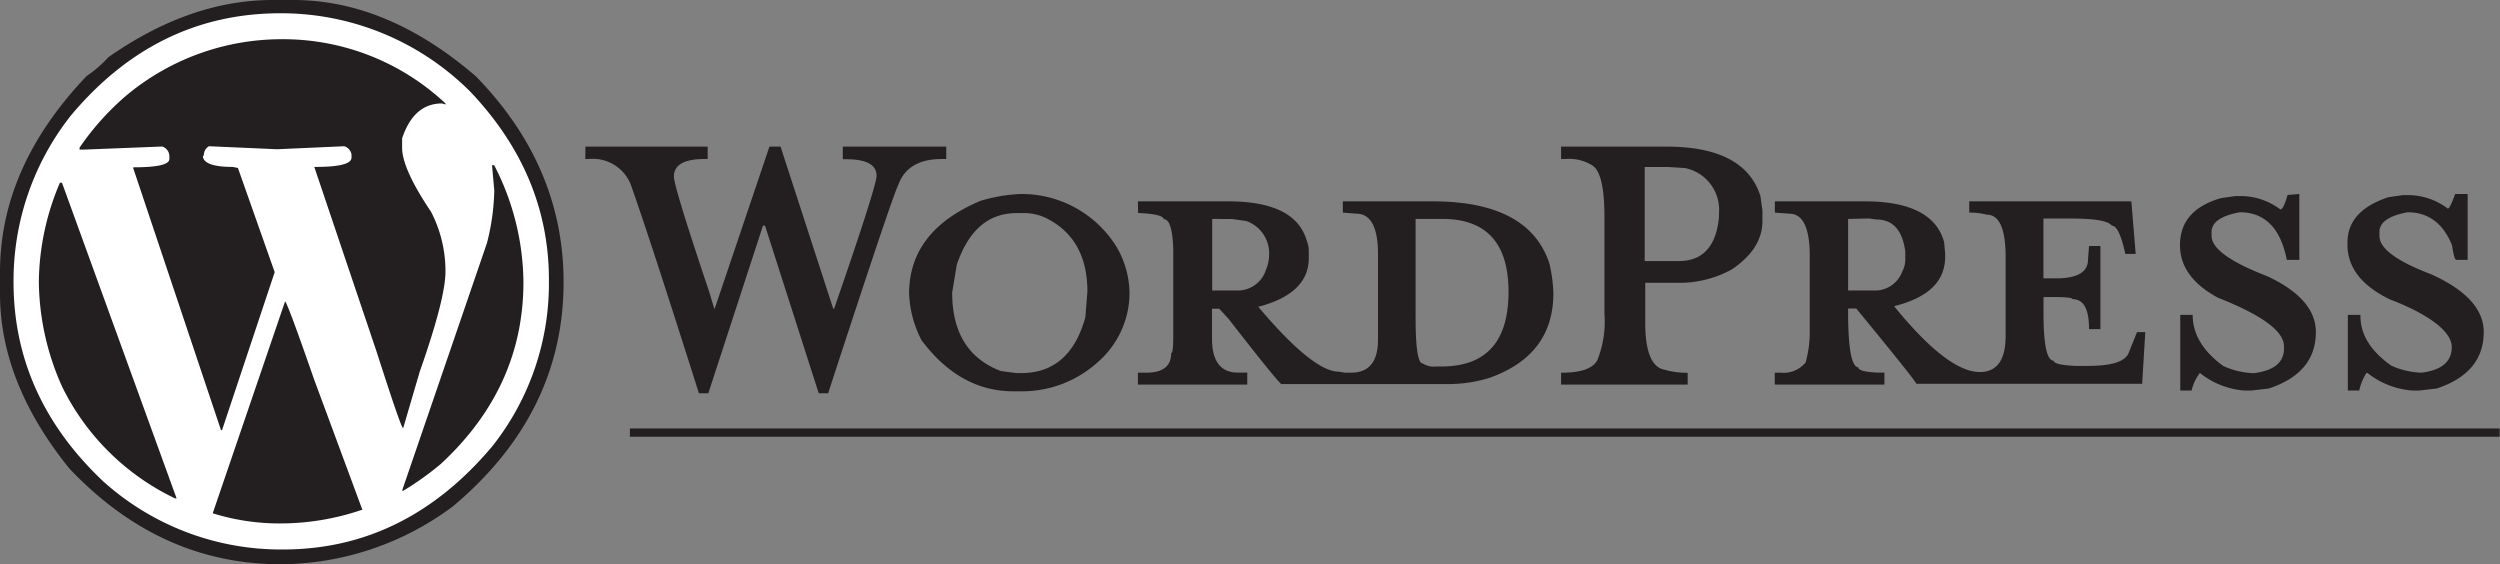 <svg id="Layer_1" data-name="Layer 1" xmlns="http://www.w3.org/2000/svg" viewBox="0 0 265.84 60"><rect x="0" y="0" width="265.84" height="60" fill="#808080" stroke="none"/><defs><style>.cls-1{fill:#231f20;}.cls-2{fill:#fff;}</style></defs><title>wordpress</title><path class="cls-1" d="M29,0h2.18q10,0,19.43,8.12Q59.93,17.68,59.93,30q0,13.95-11.74,23.82A30.84,30.84,0,0,1,29.85,60Q17,60,7.35,49.79,0,40.67,0,31.23V28.94Q0,17.74,9.22,8.08a12.8,12.8,0,0,0,2.31-2Q20.22,0,29,0Z"/><path class="cls-2" d="M1.44,30q0,12.18,9.54,21.19a28.23,28.23,0,0,0,18.78,7.24h.33q13.05,0,22.28-11a27.86,27.86,0,0,0,6-17.34v-.33q0-11.2-8.35-20a28.44,28.44,0,0,0-20.2-8.35q-13.17,0-22.28,10.87A28.31,28.31,0,0,0,1.44,30Z"/><path class="cls-1" d="M6.37,19.43h.22L18.78,53h-.16a25.73,25.73,0,0,1-12-11.85A27.77,27.77,0,0,1,4.13,29.86,27.54,27.54,0,0,1,6.37,19.43Z"/><path class="cls-1" d="M30,4.17A25.23,25.23,0,0,1,47.37,11v.11L47,11Q44,11,42.76,14.71v1c0,1.47,1,3.73,3.07,6.8a13.74,13.74,0,0,1,1.54,6.37q0,2.86-2.74,10.65l-1.76,6c-.16,0-1.09-2.75-2.86-8.24L33.42,17.75h.12c2.55,0,3.84-.32,3.84-1v-.32a1.1,1.1,0,0,0-.78-.88l-7.13.32-7.25-.32a1.08,1.08,0,0,0-.54,1h-.11c0,.8,1.09,1.2,3.18,1.2l.55.11,3.91,11.08-5.6,16.8H23.5L14.17,17.89v-.1h.1c2.49,0,3.74-.3,3.74-.88v-.33a1.08,1.08,0,0,0-.77-1l-8.34.33H8.46V15.7A28,28,0,0,1,13.62,10,25.77,25.77,0,0,1,30,4.17Z"/><path class="cls-1" d="M30.31,32.06q.21,0,3.07,8.23l5.16,13.94h-.11a26.84,26.84,0,0,1-8.57,1.43,23.75,23.75,0,0,1-7.24-1.08Z"/><path class="cls-1" d="M52.32,17.57h.23A27.46,27.46,0,0,1,55.66,30q0,11.19-8.77,19.32a31.14,31.14,0,0,1-4,2.86h-.11V52.1l9-26.25a24.08,24.08,0,0,0,.78-5.6Z"/><path class="cls-1" d="M62.25,15.59h13v1.32h-.33c-2.17,0-3.26.61-3.26,1.87q0,1.08,3.73,12.18l.56,1.86H76l5.82-17.23H83l5.6,17.23h.1q4.5-13,4.51-14.13c0-1.18-1.09-1.76-3.27-1.76h-.32V15.59h11v1.32h-.48q-3.61,0-4.61,2.73-.64,1.23-7.47,22.18h-1L81.35,24h-.22L75.32,41.82h-1q-5.16-16.3-7.24-22.18a4.34,4.34,0,0,0-4.5-2.73h-.34Z"/><rect class="cls-1" x="66.98" y="45.56" width="198.82" height="0.88"/><path class="cls-1" d="M108.48,20.63a11.86,11.86,0,0,1,10.31,5.72,10,10,0,0,1,1.32,4.83,9.78,9.78,0,0,1-3.4,7.35,12,12,0,0,1-7.85,3.08h-1.09q-5.72,0-9.78-5.44a11.66,11.66,0,0,1-1.32-4.94q0-6.69,7.61-9.88A17.51,17.51,0,0,1,108.48,20.63Zm-7.23,10.48q0,6.36,5.16,8.34l1.64.22h.56q5.15,0,6.8-5.92l.22-2.74q0-5.61-4.35-7.8a5.32,5.32,0,0,0-2.41-.55h-.77q-4.5,0-6.36,5.49Z"/><path class="cls-1" d="M121,21.41h9.61q7.13,0,8.34,4.17a2.92,2.92,0,0,1,.22,1.21v.66c0,2.48-1.75,4.21-5.28,5.15h-.11q5.83,6.91,8.57,6.92l.66.11h.66c1.9,0,2.86-1.17,2.86-3.51V27c0-2.84-.78-4.28-2.31-4.28l-1.43-.11v-1.2h9.55q10.21,0,12.41,6.58a15.69,15.69,0,0,1,.43,3.19q0,6.59-6.8,9a14.62,14.62,0,0,1-4.35.66H136.25q-.56-.44-5.6-6.92l-1-1.09h-.77V36q0,3.62,2.75,3.62h1V40.9H121V39.63h.91c1.75,0,2.63-.7,2.63-2.08.16,0,.22-.63.22-1.87V26.57c-.06-2.17-.4-3.26-1-3.26-.06-.37-1-.59-2.74-.66Zm7.9,1.87v7.61h2.86a3.15,3.15,0,0,0,2.85-2.18,4.1,4.1,0,0,0,.34-1.54,3.64,3.64,0,0,0-2.43-3.67L131,23.29Zm21.63,0V33.81c0,3.26.26,4.84.77,4.84a2.14,2.14,0,0,0,1.42.32h.56q7.11,0,7.13-7.9t-7.24-7.79Z"/><path class="cls-1" d="M166,15.59h11.2q8.34,0,10,5.27l.21,1.54v1.08c0,2-1.08,3.7-3.26,5.17a11.56,11.56,0,0,1-5.93,1.42h-3.27v4.31c0,2.7.56,4.34,1.66,4.82a8.89,8.89,0,0,0,2.85.44V40.9H166V39.63h.11c2,0,3.26-.44,3.74-1.32a11,11,0,0,0,.76-4.93V23.06q0-4.72-1.32-5.49a4.66,4.66,0,0,0-2.85-.66H166Zm8.89,2.17v10h3.63c2.55,0,4-1.58,4.27-4.72V22.7a4.53,4.53,0,0,0-3.62-4.83l-1.75-.11Z"/><path class="cls-1" d="M188.73,21.41h9.54q7.28,0,8.46,4.34l.11,1.21v.33c0,2.64-1.79,4.35-5.43,5.27q5.7,7,9.11,7c1.83,0,2.75-1.27,2.75-3.83V27.33c0-3-.67-4.5-2-4.5a6.94,6.94,0,0,0-1.87-.22v-1.2h17.24L227.1,27H226c-.44-2-.91-3-1.43-3-.37-.51-1.79-.76-4.28-.76h-3v6.36h1.33c2.27,0,3.41-.66,3.41-2l.11-1.44h1.21V35h-1.21c0-2.18-.59-3.19-1.76-3.19,0-.14-.62-.22-1.87-.22h-1.21v1.77c0,3.35.37,5,1.09,5,0,.29.77.48,2.31.55h1.32c2.56,0,4-.47,4.35-1.42l.87-2.17h.88l-.33,5.49H203.77q0-.24-6.38-8h-.87v.34c0,3.87.36,5.85,1.09,5.92,0,.3.65.48,2,.55h.77V40.9H188.72V39.63h.65A3,3,0,0,0,192,38.54a11.91,11.91,0,0,0,.44-3.51V27.22q0-4.5-2.18-4.5l-1.53-.11Zm7.79,1.87v7.61h3a3.07,3.07,0,0,0,2.75-2,2.74,2.74,0,0,0,.33-1.43v-.71c-.3-2.28-1.32-3.41-3.08-3.41l-.76-.11Z"/><path class="cls-1" d="M244.5,20.63v7h-1.33q-1-5.05-5-5.06c-2,.37-3,1.07-3,2.09v.43q0,2,5.94,4.29,5.15,2.41,5.15,5.93,0,4.35-5,6l-1.87.22h-.67a8.58,8.58,0,0,1-4.79-1.87,4.67,4.67,0,0,0-.88,1.87h-1.21V33.48h1.32c0,2.05,1.08,3.86,3.26,5.44a8.32,8.32,0,0,0,3.26.76c2.17-.28,3.19-1.16,3.19-2.63v-.22q0-2.41-7-5.16-4.06-2.18-4.06-5.6,0-3.74,4.35-5l1.54-.22h.43a7,7,0,0,1,4.35,1.42c.22,0,.48-.51.77-1.54Z"/><path class="cls-1" d="M262.4,20.63v7h-1.21c-.15,0-.3-.51-.45-1.55q-1.42-3.5-4.72-3.51c-2,.37-3,1.07-3,2.09v.43c0,1.33,1.83,2.68,5.49,4.07,3.74,1.69,5.6,3.73,5.6,6.15,0,2.9-1.69,4.91-5,6l-1.87.22h-.66a8.68,8.68,0,0,1-4.83-1.87h-.11a5.69,5.69,0,0,0-.77,1.87h-1.21V33.48H251v.11c0,2,1.09,3.73,3.26,5.28a8.32,8.32,0,0,0,3.26.76c2.18-.29,3.19-1.21,3.19-2.74s-2.18-3.37-6.59-5.06c-3-1.45-4.5-3.4-4.5-5.81V25.8q0-3.4,4.35-4.83l1.54-.22h.44a7,7,0,0,1,4.34,1.43c.15,0,.41-.51.78-1.55Z"/></svg>